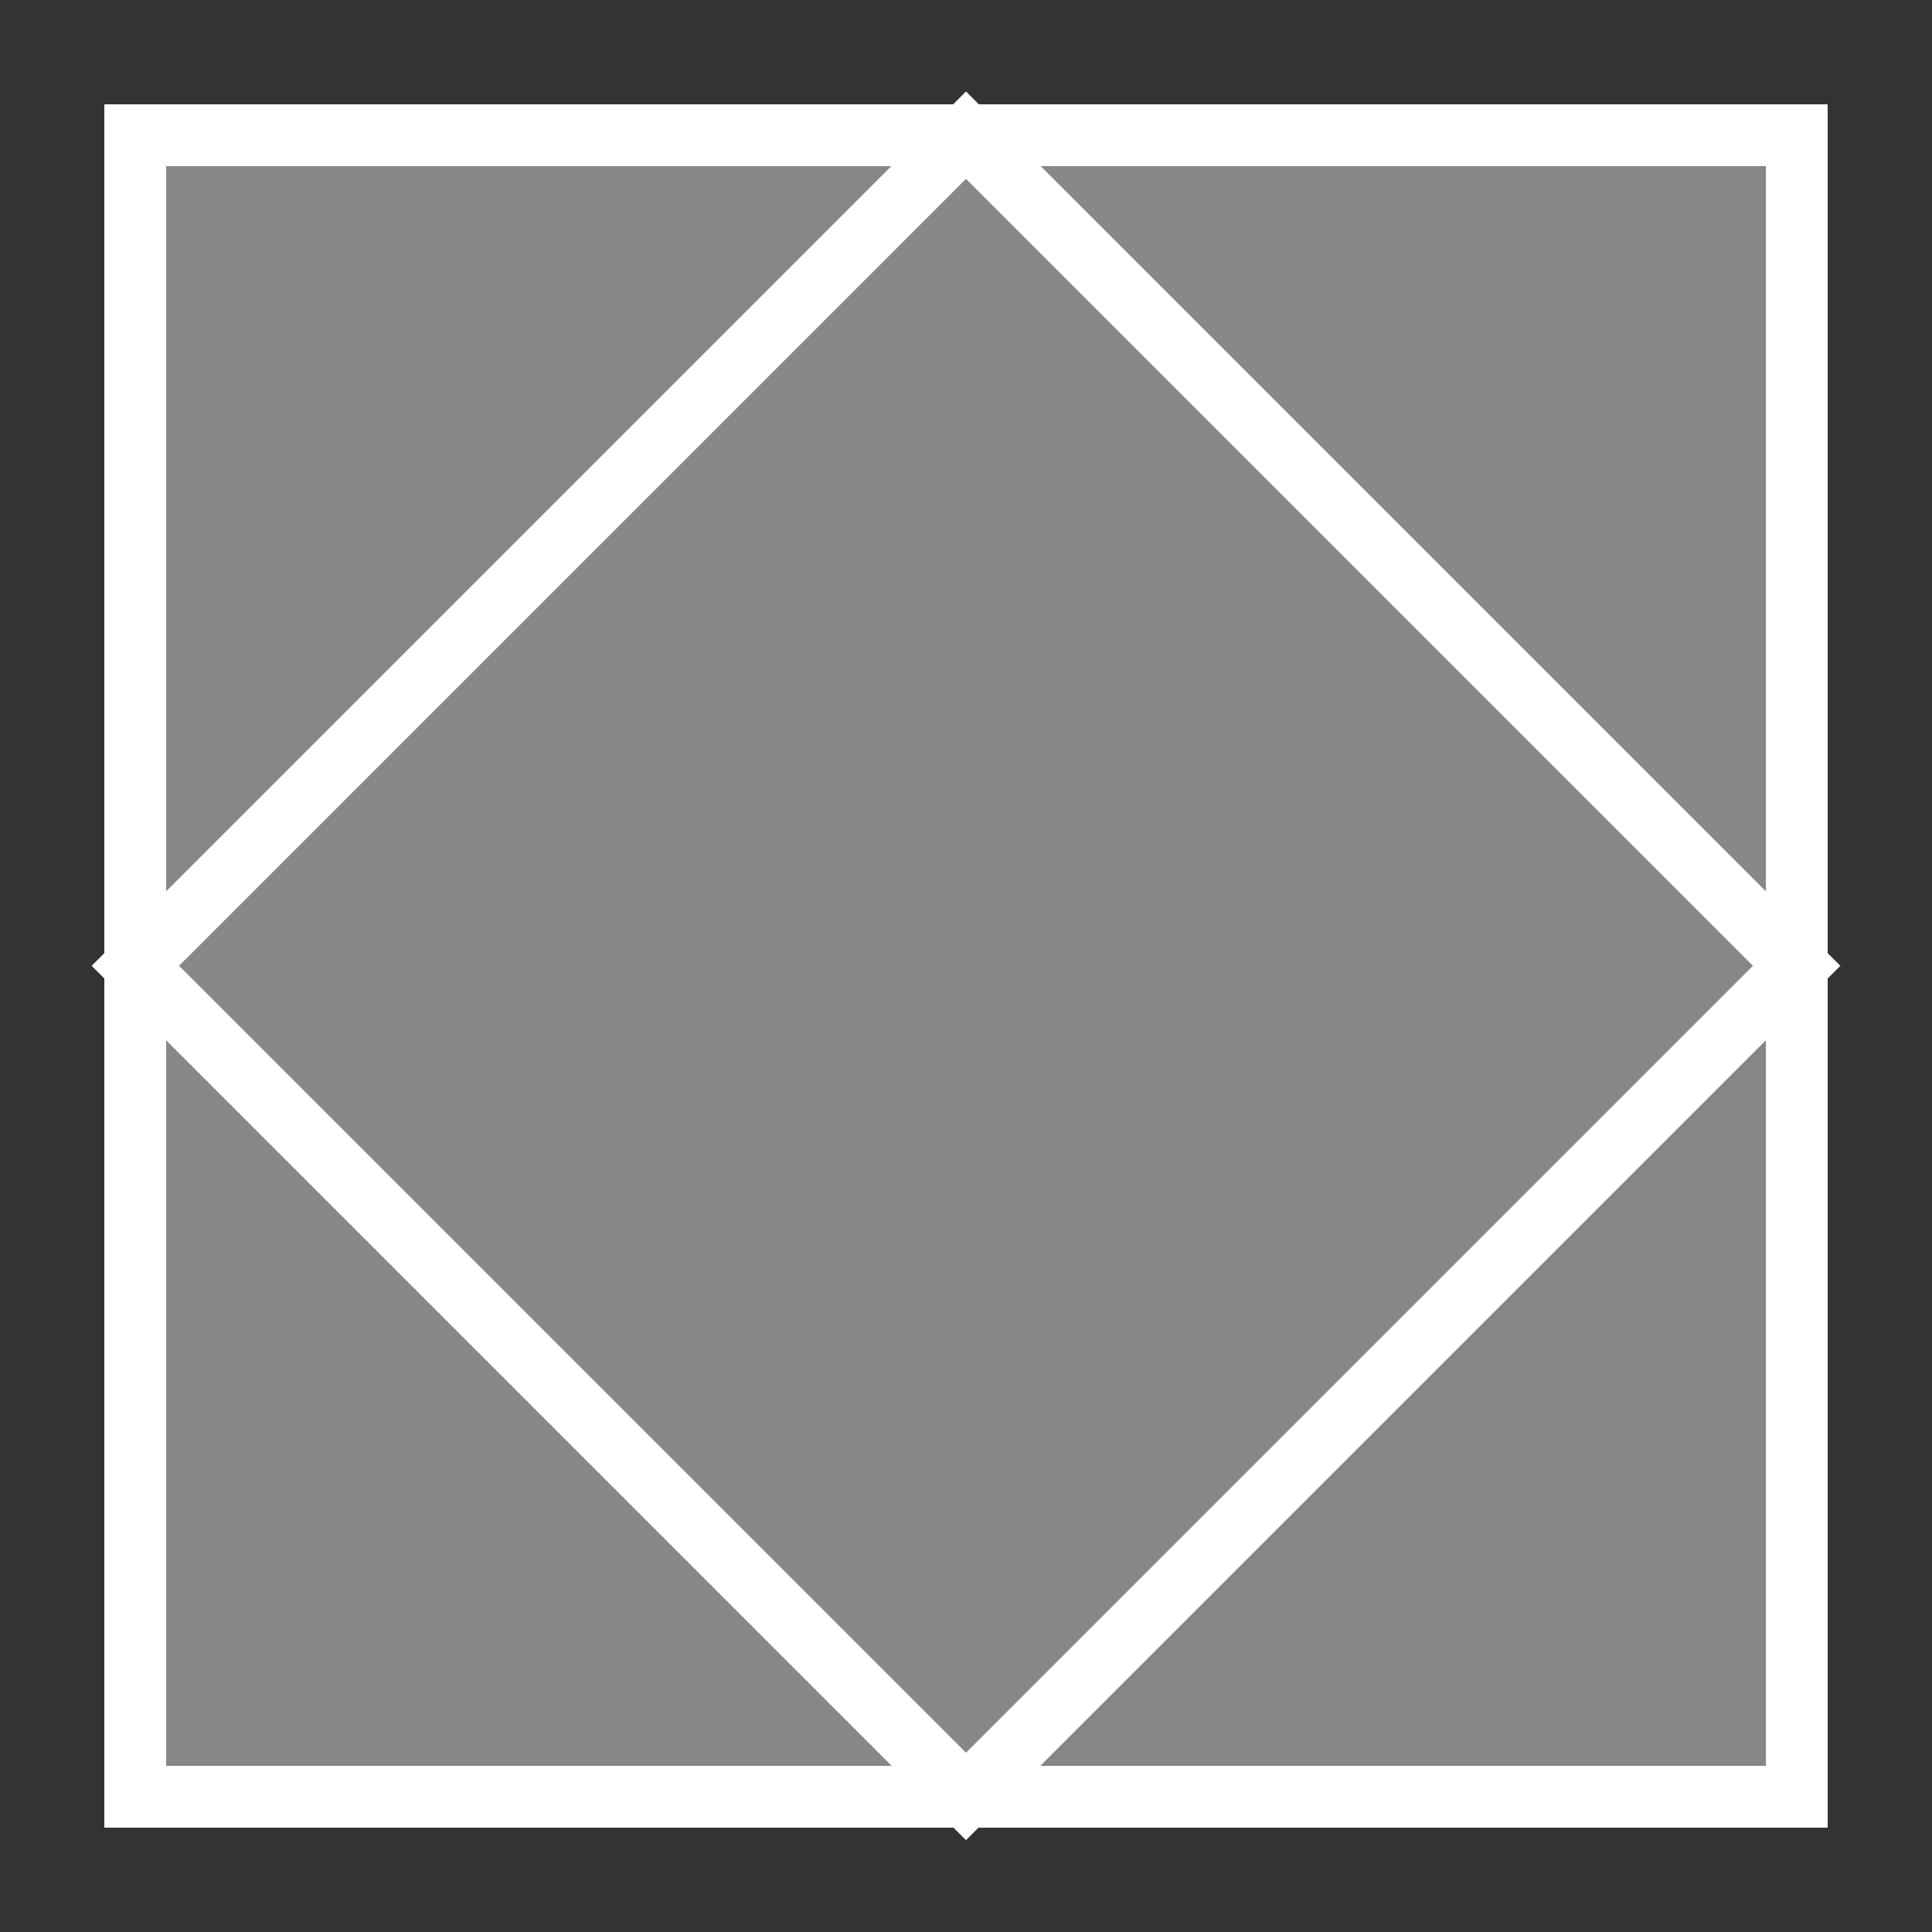 <?xml version="1.0" encoding="utf-8"?>
<!-- Generator: Adobe Illustrator 16.0.0, SVG Export Plug-In . SVG Version: 6.00 Build 0)  -->
<!DOCTYPE svg PUBLIC "-//W3C//DTD SVG 1.1//EN" "http://www.w3.org/Graphics/SVG/1.1/DTD/svg11.dtd">
<svg version="1.1" id="Layer_1" xmlns="http://www.w3.org/2000/svg" xmlns:xlink="http://www.w3.org/1999/xlink" x="0px" y="0px"
	 width="500px" height="500px" viewBox="0 0 500 500" enable-background="new 0 0 500 500" xml:space="preserve">
<rect x="0" y="0" width="500" height="500" fill="#333333" stroke="none"/>
<g>
	<rect x="35" y="35" fill="#878787" stroke="#FFFFFF" stroke-width="16" stroke-miterlimit="10" width="430" height="430"/>
	
		<rect x="97.972" y="97.972" transform="matrix(0.707 0.707 -0.707 0.707 250 -103.553)" fill="#878787" stroke="#FFFFFF" stroke-width="16" stroke-miterlimit="10" width="304.056" height="304.056"/>
</g>
</svg>
